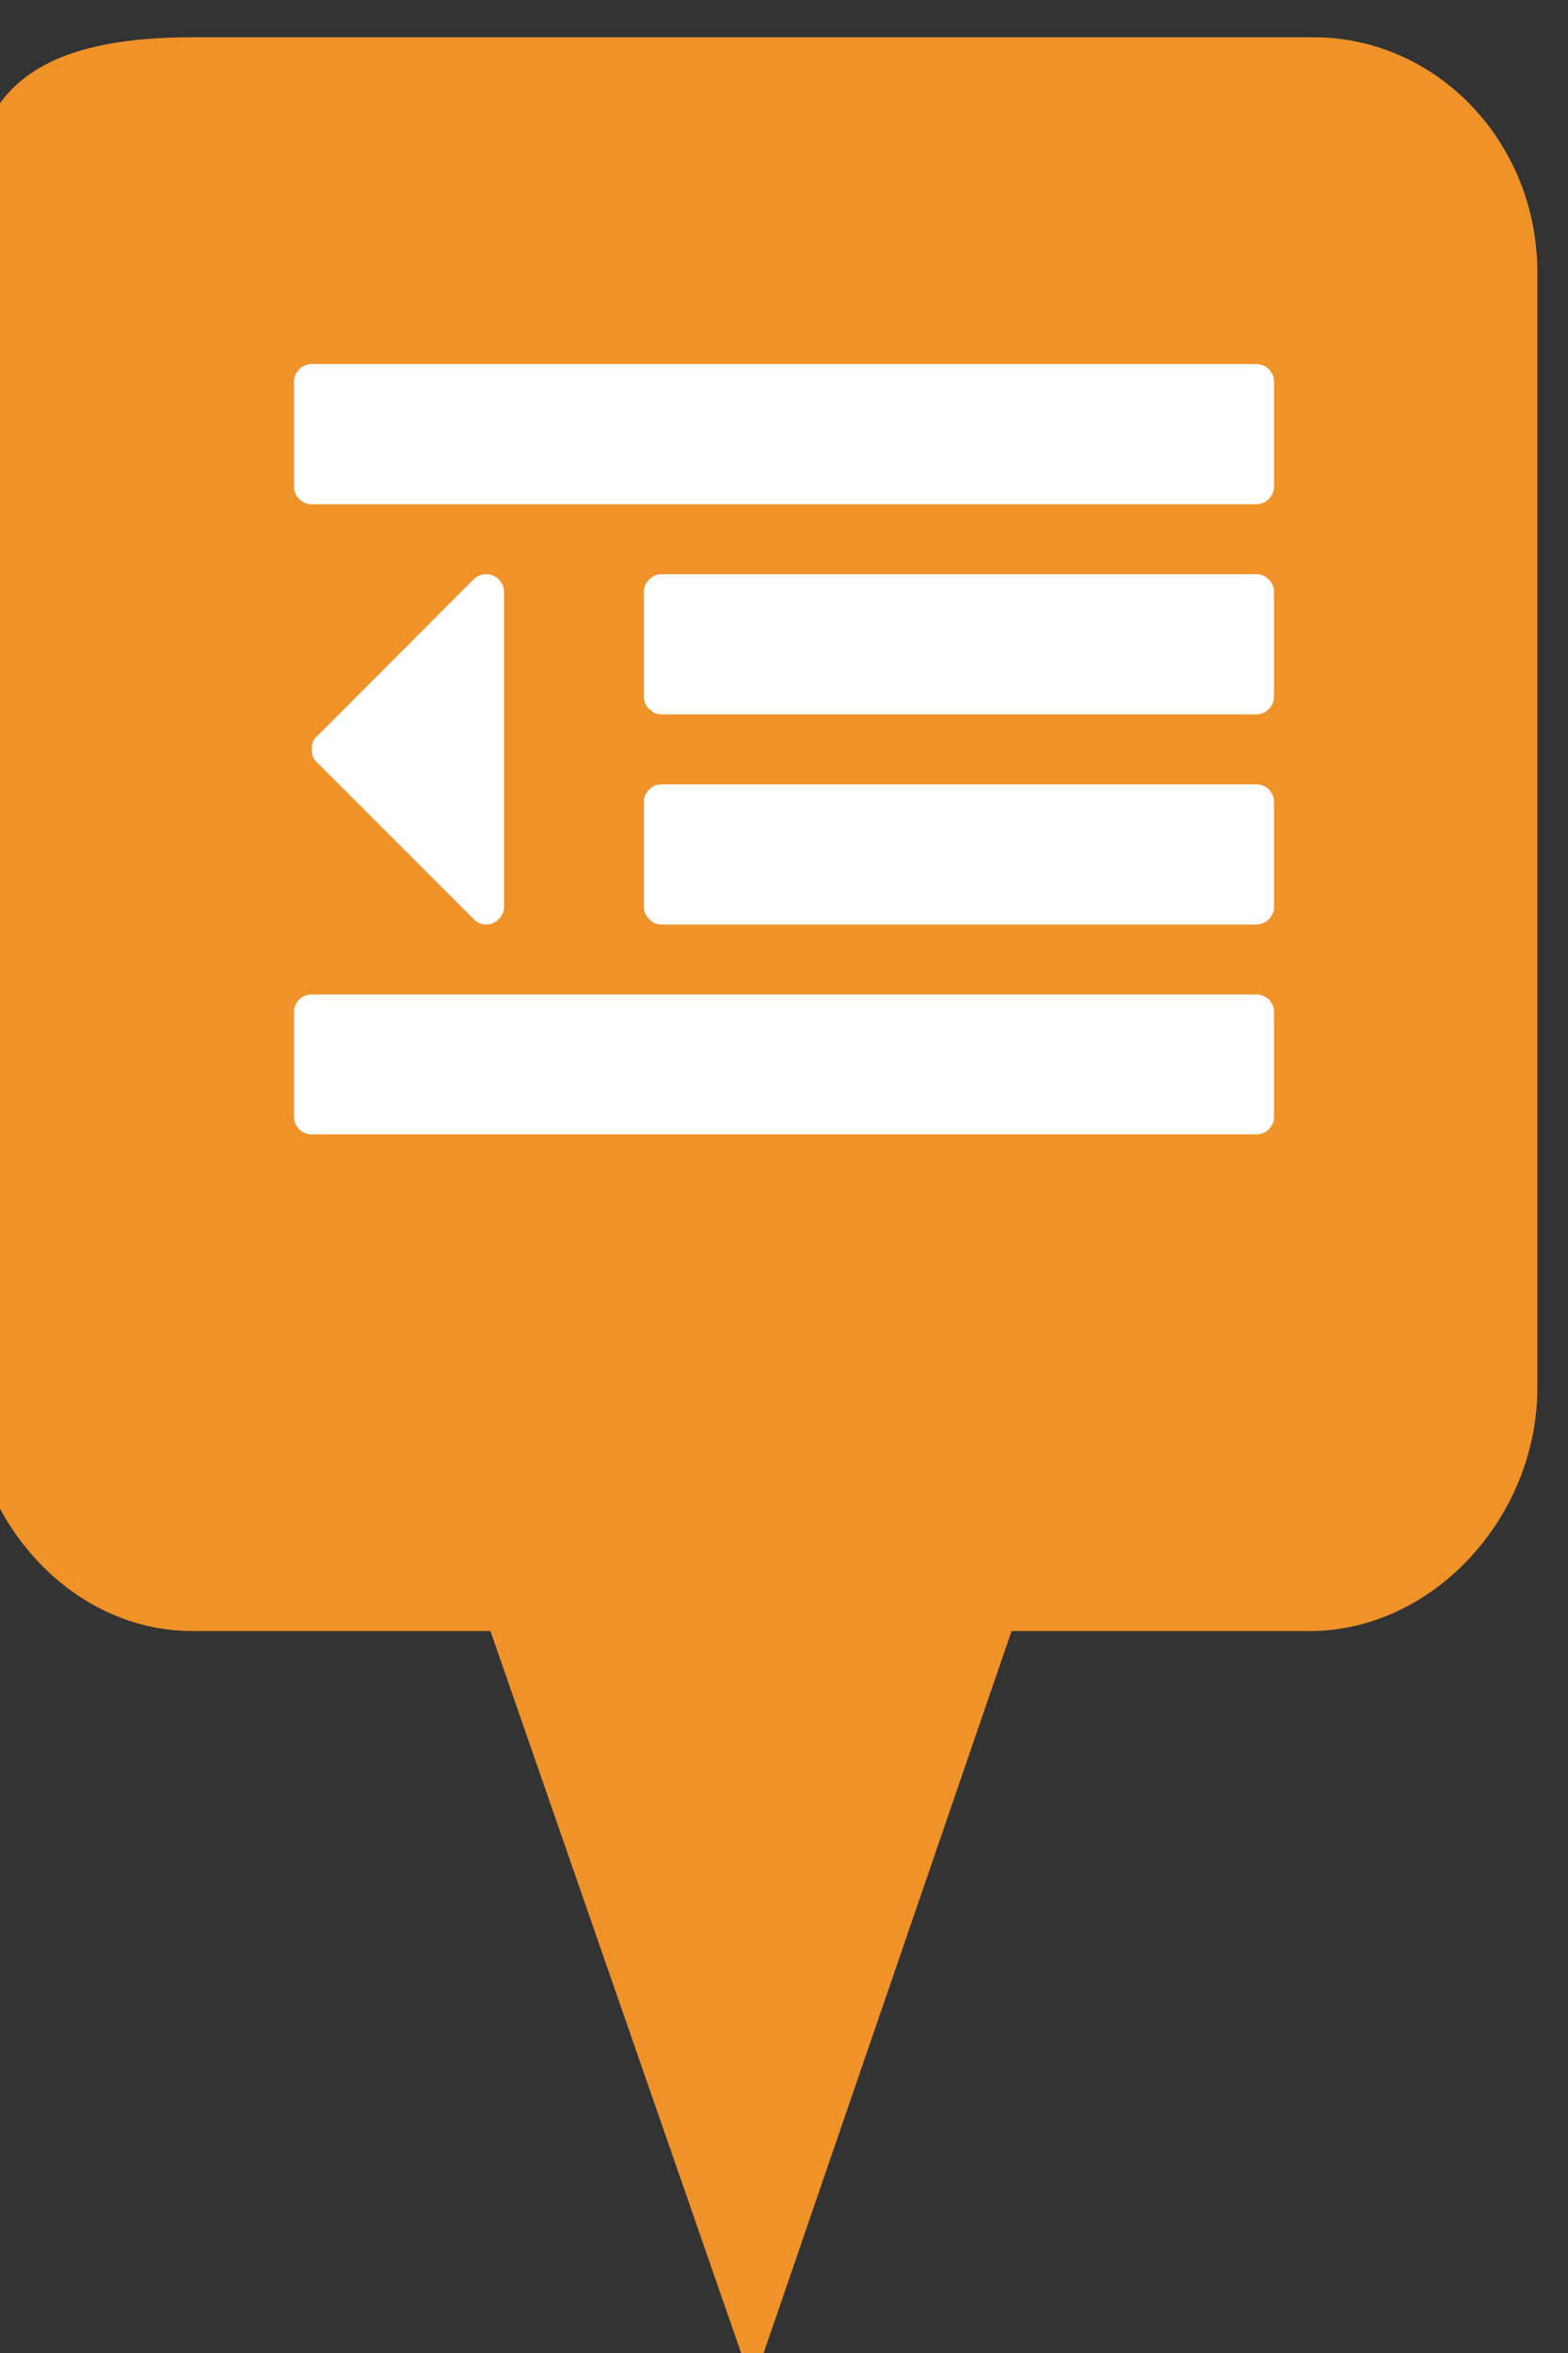 <?xml version="1.0" encoding="utf-8"?> <!DOCTYPE svg PUBLIC "-//W3C//DTD SVG 1.1//EN" "http://www.w3.org/Graphics/SVG/1.1/DTD/svg11.dtd"><svg version="1.1" id="marker-circle-blue" xmlns="http://www.w3.org/2000/svg" xmlns:xlink="http://www.w3.org/1999/xlink" x="0px"  y="0px" width="24px" height="36px" viewBox="0 0 24 36" enable-background="new 0 0 24 36" xml:space="preserve"><rect x="0" y="0" width="24" height="36" fill="#333333" stroke="none"/><path fill="#EF9228" d="M20.103,0.57H2.959c-1.893,0-3.365,0.487-3.365,2.472l-0.063,18.189c0,1.979,1.526,3.724,3.418,3.724h4.558
		l4.01,11.545l3.966-11.545h4.56c1.894,0,3.488-1.744,3.488-3.724V4.166C23.531,2.18,21.996,0.57,20.103,0.57z"></path><path fill="#ffffff" transform="translate(4.5 4.5)" d="M 3.215 4.555 L 3.215 9.375 C 3.215 9.449 3.188 9.512 3.133 9.562 C 3.082 9.617 3.02 9.645 2.945 9.645 C 2.867 9.645 2.805 9.617 2.754 9.566 L 0.344 7.156 C 0.293 7.105 0.27 7.043 0.27 6.965 C 0.27 6.887 0.293 6.82 0.344 6.773 L 2.754 4.359 C 2.805 4.312 2.867 4.285 2.945 4.285 C 3.02 4.285 3.082 4.312 3.133 4.367 C 3.188 4.418 3.215 4.48 3.215 4.555 Z M 15 10.98 L 15 12.59 C 15 12.66 14.973 12.723 14.922 12.777 C 14.867 12.832 14.805 12.855 14.73 12.855 L 0.27 12.855 C 0.195 12.855 0.133 12.832 0.078 12.777 C 0.027 12.723 0 12.66 0 12.59 L 0 10.98 C 0 10.91 0.027 10.848 0.078 10.793 C 0.133 10.742 0.195 10.715 0.27 10.715 L 14.73 10.715 C 14.805 10.715 14.867 10.742 14.922 10.793 C 14.973 10.848 15 10.91 15 10.98 Z M 15 7.77 L 15 9.375 C 15 9.449 14.973 9.512 14.922 9.562 C 14.867 9.617 14.805 9.645 14.73 9.645 L 5.625 9.645 C 5.551 9.645 5.488 9.617 5.438 9.562 C 5.383 9.512 5.355 9.449 5.355 9.375 L 5.355 7.77 C 5.355 7.695 5.383 7.633 5.438 7.578 C 5.488 7.527 5.551 7.5 5.625 7.5 L 14.73 7.5 C 14.805 7.5 14.867 7.527 14.922 7.578 C 14.973 7.633 15 7.695 15 7.77 Z M 15 4.555 L 15 6.16 C 15 6.234 14.973 6.297 14.922 6.348 C 14.867 6.402 14.805 6.43 14.73 6.43 L 5.625 6.43 C 5.551 6.43 5.488 6.402 5.438 6.348 C 5.383 6.297 5.355 6.234 5.355 6.16 L 5.355 4.555 C 5.355 4.48 5.383 4.418 5.438 4.367 C 5.488 4.312 5.551 4.285 5.625 4.285 L 14.73 4.285 C 14.805 4.285 14.867 4.312 14.922 4.367 C 14.973 4.418 15 4.48 15 4.555 Z M 15 1.34 L 15 2.945 C 15 3.02 14.973 3.082 14.922 3.133 C 14.867 3.188 14.805 3.215 14.73 3.215 L 0.27 3.215 C 0.195 3.215 0.133 3.188 0.078 3.133 C 0.027 3.082 0 3.02 0 2.945 L 0 1.34 C 0 1.266 0.027 1.203 0.078 1.152 C 0.133 1.098 0.195 1.07 0.27 1.07 L 14.73 1.07 C 14.805 1.07 14.867 1.098 14.922 1.152 C 14.973 1.203 15 1.266 15 1.34 Z M 15 1.34 "></path> </svg>